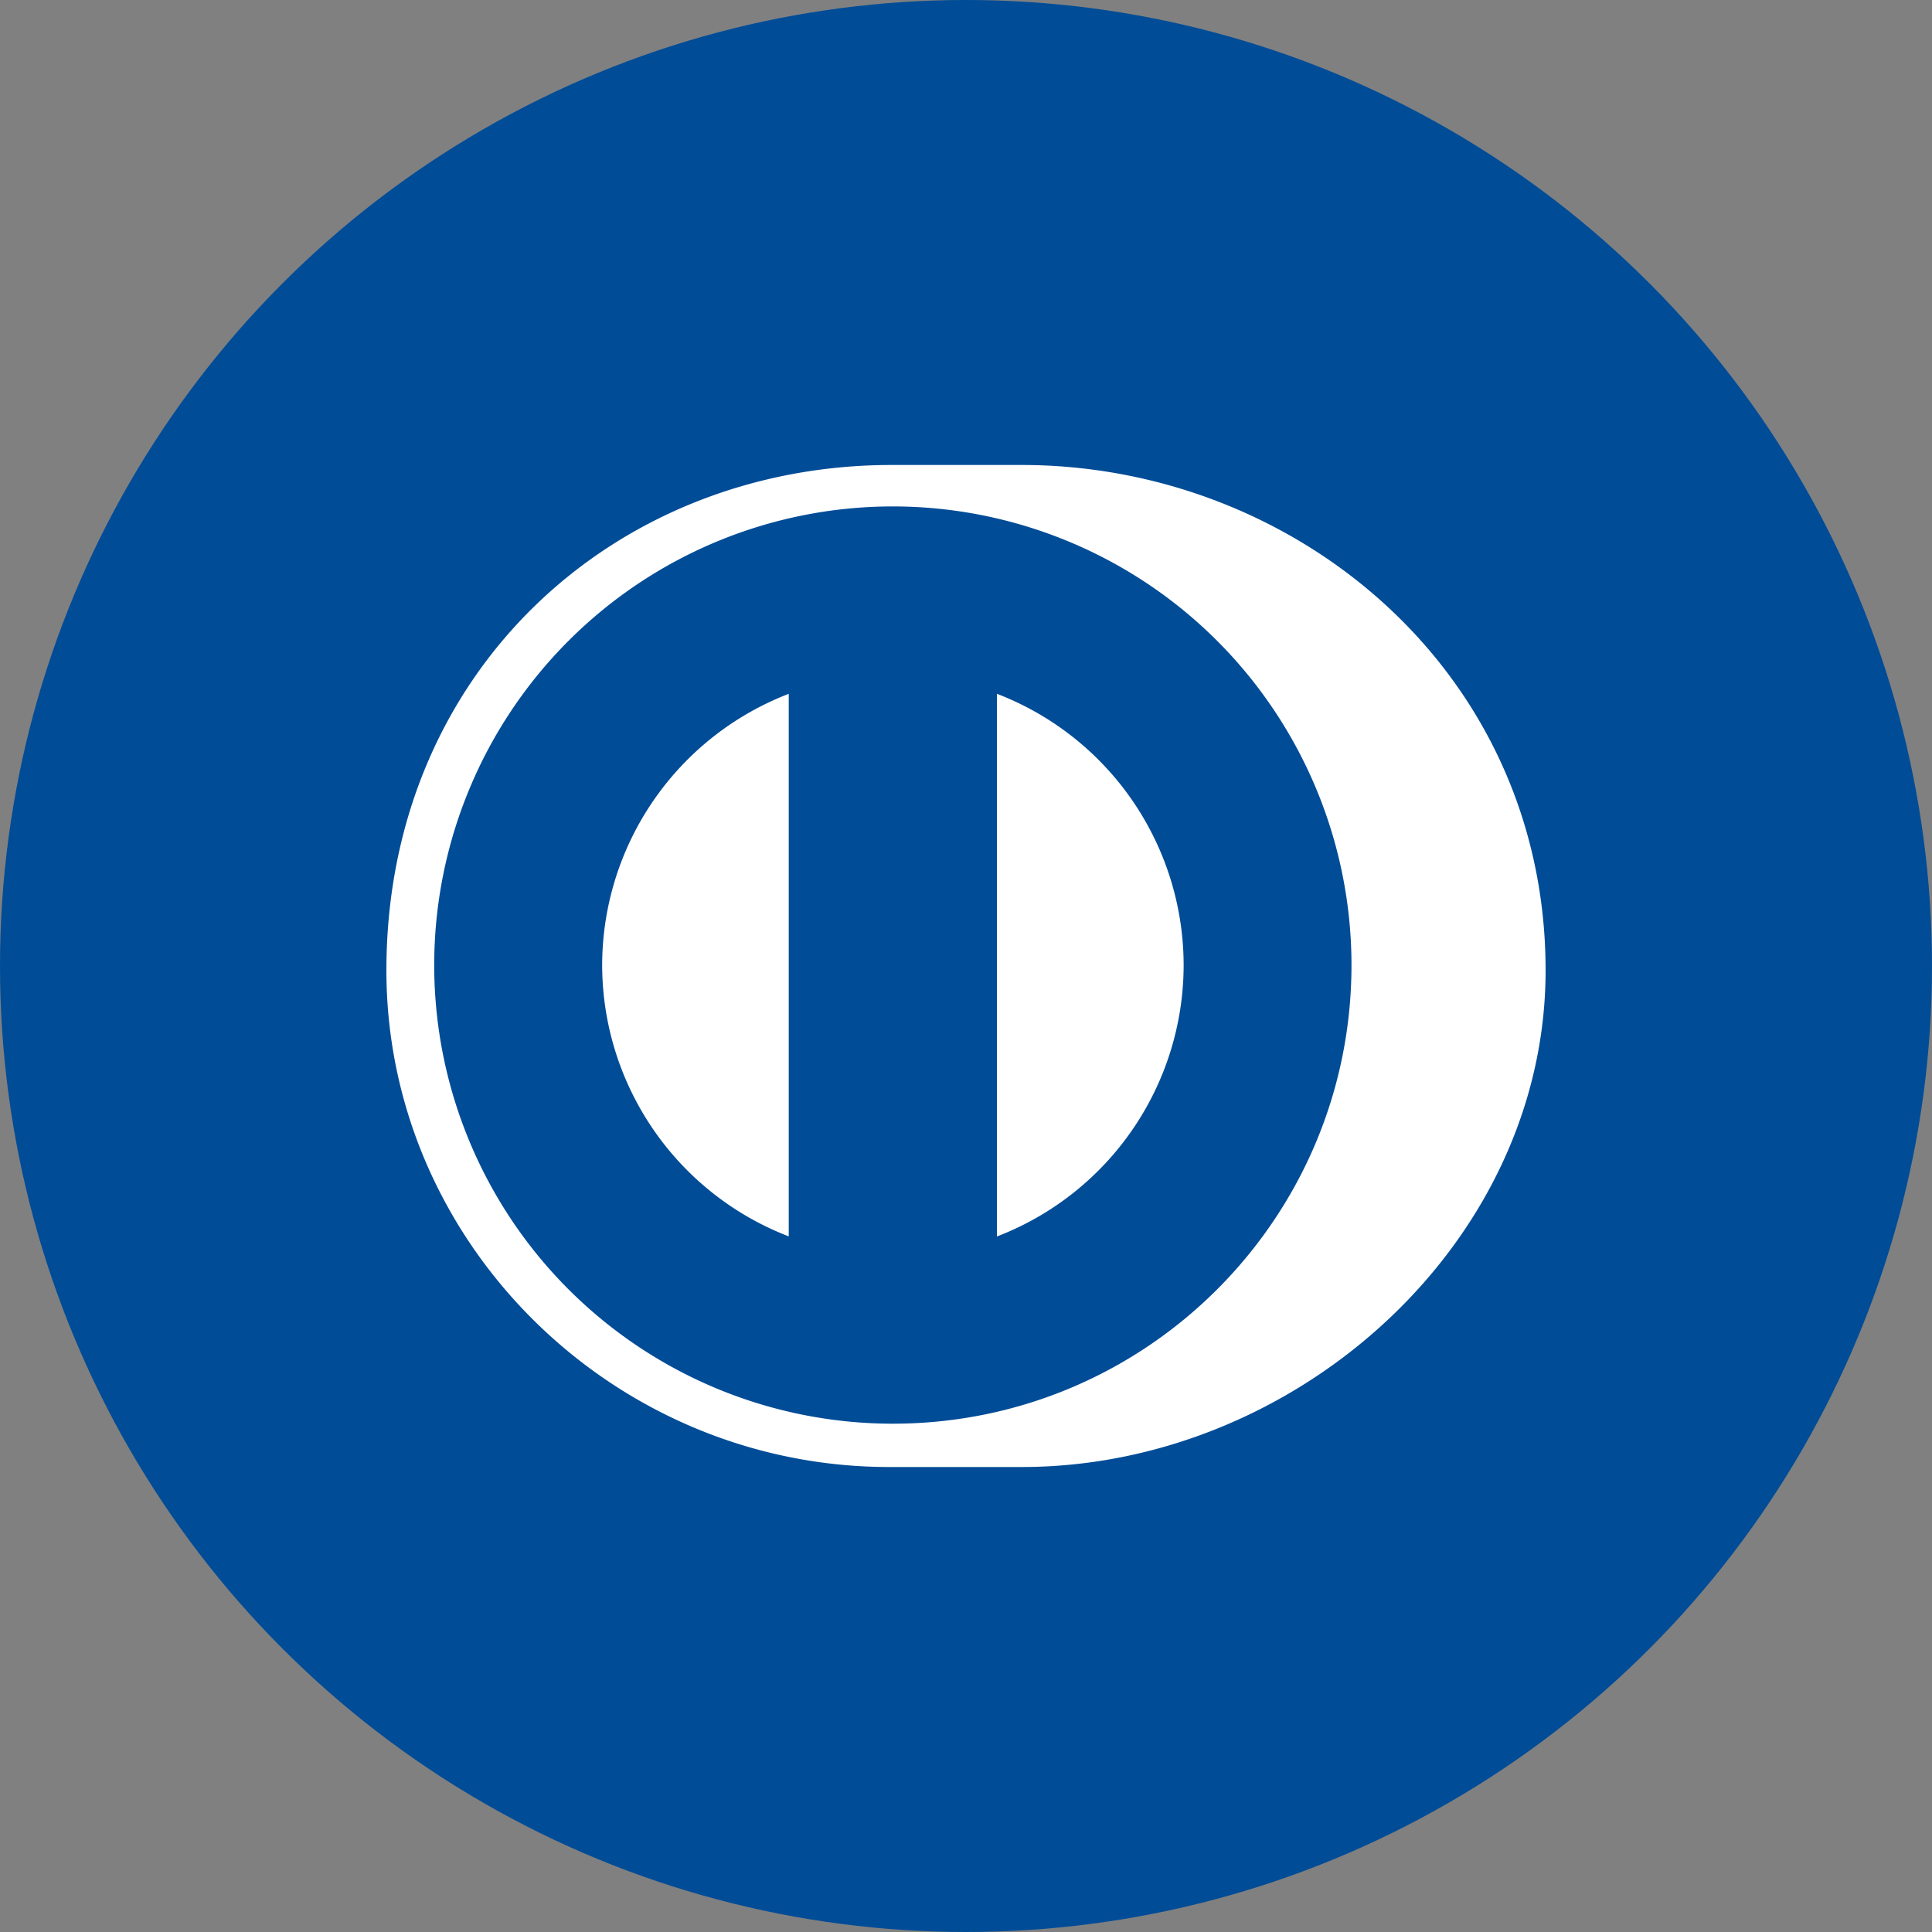 <?xml version="1.0" encoding="utf-8"?>
<svg role="img" viewBox="0 0 24 24" xmlns="http://www.w3.org/2000/svg">
	<rect x="0" y="0" width="24" height="24" fill="#808080" stroke="none"/>
	<title>Diners Club</title>
	<circle cx="12" cy="12" r="12" fill="#004C97"></circle>
	<path d="M16.506 11.982a6.026 6.026 0 0 0-3.866-5.618V17.6a6.025 6.025 0 0 0 3.866-5.618zM8.33 17.598V6.365a6.03 6.03 0 0 0-3.863 5.617 6.028 6.028 0 0 0 3.863 5.616zm2.156-15.113A9.497 9.497 0 0 0 .99 11.982a9.495 9.495 0 0 0 9.495 9.494c5.245 0 9.495-4.25 9.496-9.494a9.499 9.499 0 0 0-9.496-9.497Zm-.023 19.888C4.723 22.4 0 17.75 0 12.09 0 5.905 4.723 1.626 10.463 1.627h2.69C18.822 1.627 24 5.903 24 12.09c0 5.658-5.176 10.283-10.848 10.283" transform="translate(4.8, 4.8) scale(0.6)" fill="white"></path>
</svg>